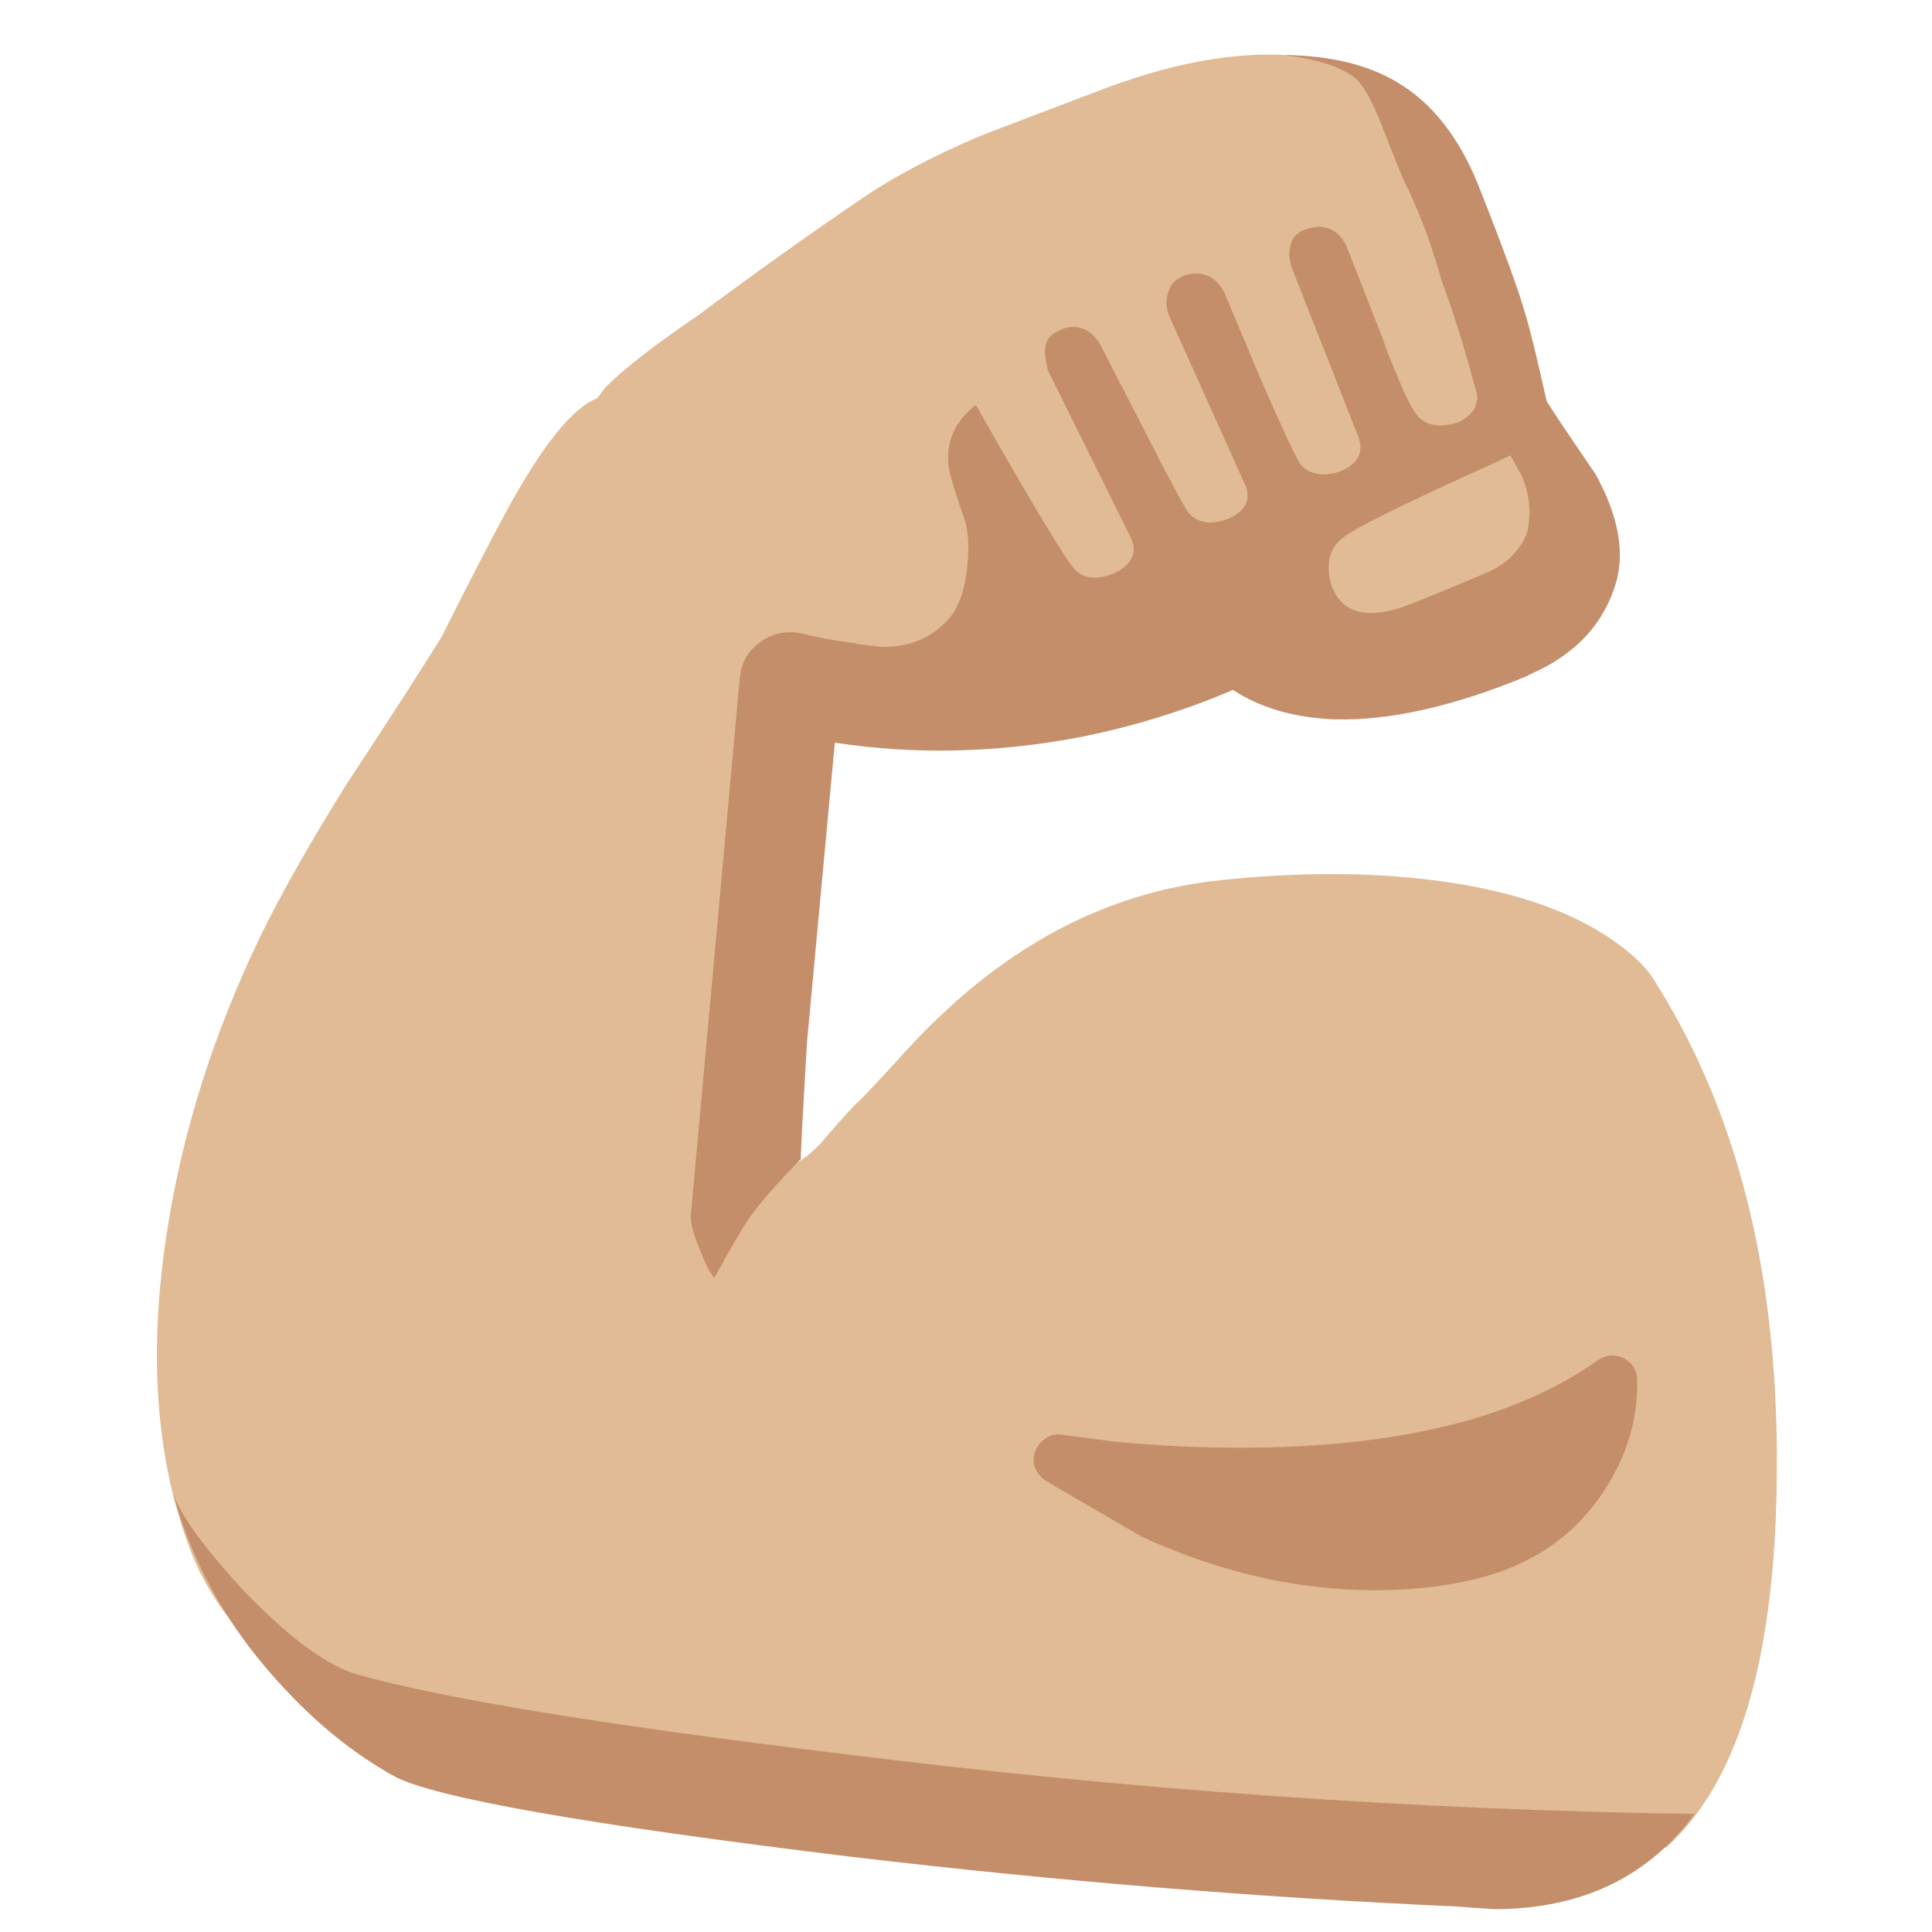 
<svg xmlns="http://www.w3.org/2000/svg" version="1.1" xmlns:xlink="http://www.w3.org/1999/xlink" preserveAspectRatio="none" x="0px" y="0px" width="72px" height="72px" viewBox="0 0 72 72">
<defs>
<g id="Layer0_0_MEMBER_0_FILL">
<path fill="#E0BB95" stroke="none" d="
M 57.7 11.75
Q 57.35 11.2 57.05 10.15 56.65 8.8 56.5 8.45 55.65 6.15 55.15 5.35 54.45 4.25 54.15 3.9 53.6 3.3 52.65 3 50.9 2.2 49.95 2.1 46.75 1.75 42.7 3.25 38.6 4.8 37.85 5.1 35.15 6.25 33.3 7.55 30.65 9.35 27.35 11.8 25 13.4 24 14.4 23.95 14.45 23.65 14.85 22.3 15.35 20.3 19 19.25 20.95 17.85 23.75 16.7 25.6 14.3 29.25 12.3 32.45 11.1 34.9 8.45 40.4 7.6 46.05 6.6 52.7 8.45 57.65 9.25 59.8 11 61.5 12.9 63.35 15.05 63.6 19.05 64.05 19.9 64.15 22.6 64.6 24.7 65.3 25.8 65.7 28 66.5 29.9 67.15 31.35 67.4 33.1 67.8 35.55 67.8 36.95 67.85 39.75 67.8 41.3 67.8 42.65 67.95 44.35 68.2 45.85 68.25 46.05 68.25 47.3 68.3 48.3 68.35 48.7 68.35
L 63.5 68.85
Q 66.163 66.43 67.1 61.2 67.525 58.838 67.6 55.9 67.722 51.471 67.1 47.6 66.096 41.403 63.15 36.7 62.8 36.05 62.05 35.45 59.55 33.4 54.8 32.8 51.15 32.35 46.9 32.8 41.1 33.4 36.4 37.9 35.85 38.4 34.9 39.45 33.9 40.55 33.4 41.05 33.25 41.15 32.25 42.3 31.55 43.15 30.95 43.4 29.9 43.95 29.5 43.45 29.15 43.05 29.15 41.9 29.15 39.9 29.5 37.3 29.85 34.3 30.05 32.75
L 30.7 28
Q 30.8 26.9 31.2 26.6 31.65 26.25 32.75 26.2 37.65 26.05 40.7 25.1 41.95 24.7 44.5 23.85 46.75 23.2 48.45 23.2 49.2 23.2 50.45 23.65 51.75 24.05 52.35 24.1 54.55 24.3 56.2 23.75 57.75 23.2 58.55 22.75 60.05 21.95 60.45 21.1 60.7 20.5 60.55 19.4 60.25 18.25 60.2 17.8 60.1 17.05 59.45 16.4 58.65 15.55 58.45 15.05 58.2 14.55 58.15 13.35 58.05 12.25 57.7 11.75 Z"/>
</g>

<g id="Layer0_0_MEMBER_1_MEMBER_0_MEMBER_0_FILL">
<path fill="#C48E6A" stroke="none" d="
M 100.55 12.35
Q 98.6 7.45 95.05 5.4 92.15 3.7 87.65 3.65 90.85 4.05 92.25 5.1 93.1 5.7 94.15 8.4 95.5 11.85 95.65 12.1 96.15 13.05 97.05 15.35 97.65 17.05 98.1 18.65 99.2 21.55 100.35 25.85 100.45 26.05 100.45 26.45
L 100.3 27.05
Q 99.95 27.65 99.2 28 98.45 28.25 97.75 28.2 96.85 28.1 96.4 27.45 95.9 26.8 95.15 24.95 94.45 23.3 94.2 22.5
L 91.75 16.25
Q 91.25 15.3 90.4 15.1 89.9 14.95 89.25 15.15 88.55 15.35 88.25 15.8 87.95 16.3 88 17.1 88.05 17.45 88.15 17.75
L 92.6 29.05
Q 93.05 30.5 91.5 31.2 90.8 31.5 90.05 31.45 89.15 31.35 88.7 30.75 88.3 30.2 86.05 25.05 83.85 19.8 83.7 19.45
L 83.65 19.35
Q 83.15 18.4 82.3 18.2 81.75 18.05 81.1 18.25 80.4 18.5 80.15 18.95 79.8 19.55 79.85 20.3 79.9 20.65 80 20.9
L 85.1 32.25
Q 85.6 33.6 84.05 34.35 83.4 34.65 82.65 34.65 81.8 34.6 81.3 34 80.85 33.4 78.1 28
L 75.4 22.75
Q 74.8 21.85 73.95 21.7 73.4 21.6 72.75 21.9 72.1 22.2 71.9 22.65 71.7 23.15 71.85 23.95 71.9 24.3 72 24.6
L 77.45 35.6
Q 78.15 37 76.6 37.9 75.95 38.25 75.2 38.3 74.3 38.35 73.75 37.75 72.8 36.7 67.2 26.85 65.1 28.5 65.4 30.95 65.45 31.55 66.5 34.6 66.85 35.85 66.6 37.85 66.3 40.35 65 41.45 63.45 42.9 61 42.9
L 59.3 42.7 59.05 42.6 59.1 42.65
Q 57.2 42.4 55.65 42 54.15 41.7 52.95 42.55 51.7 43.4 51.55 44.95
L 48.3 80.6
Q 48.25 81.25 48.85 82.75 49.4 84.2 49.85 84.75 51.55 81.65 52.3 80.6 53.3 79.2 55.6 76.85 55.55 76.85 56 69.15
L 57.85 49.25
Q 65.8 50.45 74 48.9 79.35 47.85 84.25 45.75 87 47.55 91 47.7 96.45 47.85 103.7 44.85
L 104.1 44.65
Q 108.45 42.7 109.65 38.65 110.55 35.55 108.3 31.45 105.6 27.5 105.05 26.6 104.1 22.3 103.6 20.7 103 18.55 100.55 12.35
M 91.05 39.4
Q 90.55 38.5 90.6 37.5 90.65 36.3 91.55 35.65 92.9 34.6 101.7 30.65
L 102.65 30.2 103.4 31.55
Q 104.1 33.2 103.85 34.8 103.8 35.5 103.3 36.2 102.45 37.45 100.9 38.05 95.7 40.25 95.05 40.4 92.1 41.2 91.05 39.4 Z"/>
</g>

<g id="Layer0_0_MEMBER_1_MEMBER_0_MEMBER_1_FILL">
<path fill="#C48E6A" stroke="none" d="
M 11.7 62.6
Q 13.75 64.9 16.1 66.2 18.35 67.4 33.15 69.2 44.583 70.551 55.7 71.05 56.424 71.11 57.15 71.15 61.97 71.116 64.55 67.6 48.972 67.384 32.7 65.35 19.5 63.75 14.7 62.4 13 61.9 10.45 59.25 8.25 56.85 7.85 55.65 8.9 59.5 11.7 62.6 Z"/>
</g>

<g id="Layer0_0_MEMBER_1_MEMBER_1_FILL">
<path fill="#C48E6A" stroke="none" d="
M 110.15 90.05
Q 109.25 89.65 108.45 90.2 100.3 96 84.75 96 80.65 96 76.4 95.6 73.05 95.15 73 95.15 72.45 95.05 71.95 95.3 71.45 95.6 71.2 96.1 70.7 97.25 71.7 98.1 71.9 98.25 78.2 101.9 85.95 105.45 93.65 105.45 96.85 105.45 99.45 104.9 105.65 103.7 108.8 98.95 111.15 95.4 111.05 91.5 111.05 90.55 110.15 90.05 Z"/>
</g>
</defs>

<g id="Layer_1">
<g transform="matrix( 1, 0, 0, 1, -1.4,0) ">
<use xlink:href="#Layer0_0_MEMBER_0_FILL"/>
</g>

<g transform="matrix( 0.562, 0, 0, 0.562, -1.4,0) ">
<use xlink:href="#Layer0_0_MEMBER_1_MEMBER_0_MEMBER_0_FILL"/>
</g>

<g transform="matrix( 1, 0, 0, 1, -1.4,0) ">
<use xlink:href="#Layer0_0_MEMBER_1_MEMBER_0_MEMBER_1_FILL"/>
</g>

<g transform="matrix( 0.562, 0, 0, 0.562, -1.4,0) ">
<use xlink:href="#Layer0_0_MEMBER_1_MEMBER_1_FILL"/>
</g>
</g>
</svg>
